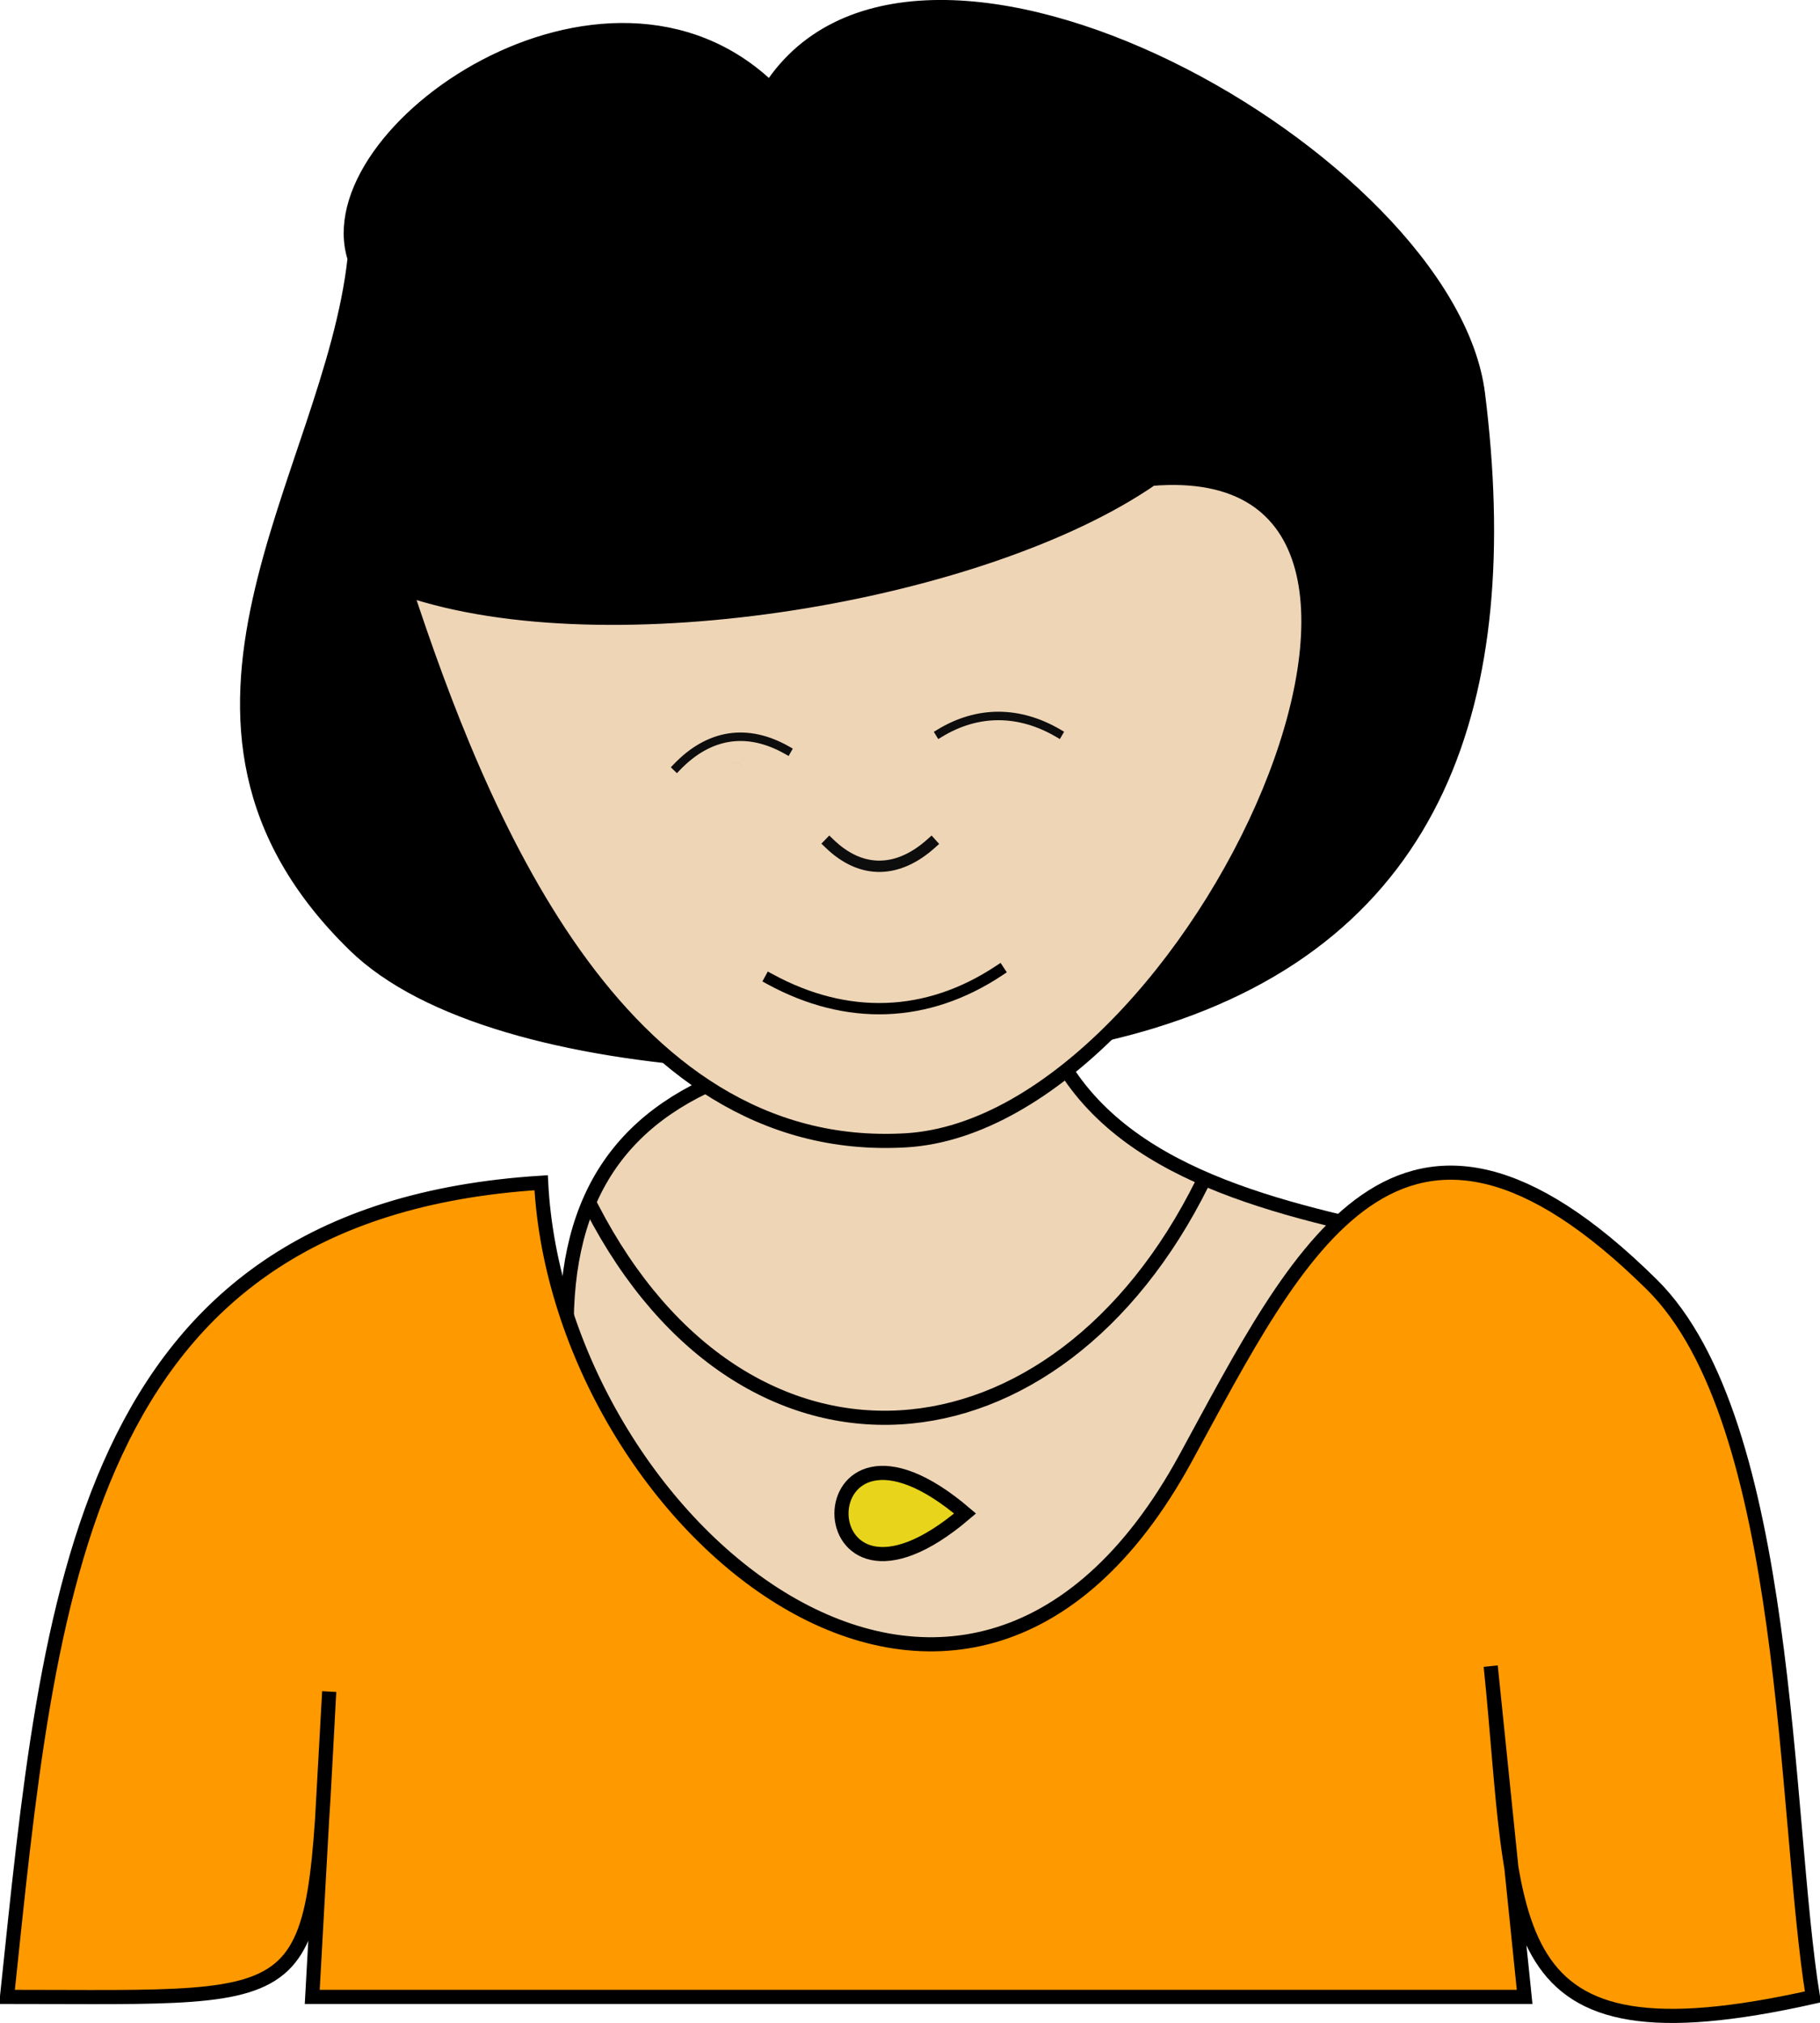 <svg xmlns="http://www.w3.org/2000/svg" xmlns:xlink="http://www.w3.org/1999/xlink" version="1.1" id="Layer_1" x="0px" y="0px" enable-background="new 0 0 822.05 841.89" xml:space="preserve" viewBox="329.84 333.42 161 178.9">
<path fill-rule="evenodd" clip-rule="evenodd" stroke="#000000" stroke-width="1.25" stroke-linecap="square" stroke-miterlimit="10" d="  M361.211,356.265c-3.616-11.229,22.186-29.086,36.75-15c13.084-20.203,60.031,6.251,62.625,27c3.364,26.915-3.47,47.758-28.875,55.5  c-19.742,6.017-57.867,5.568-70.5-6.75C340.912,397.221,359.085,375.695,361.211,356.265z"/>
<path fill-rule="evenodd" clip-rule="evenodd" fill="#EED5B6" stroke="#000000" stroke-width="1.25" stroke-linecap="square" stroke-miterlimit="10" d="  M449.711,441.765c-12.881-2.971-25.611-7.432-28.5-21c-0.063,0.501,1.185,4.534,1.5,4.5c-35.356-0.982-48.963,9.349-40.125,42.375  c6.079,22.716,13.614,39.272,43.875,28.875C457.481,485.857,457.777,465.963,449.711,441.765z"/>
<path fill-rule="evenodd" clip-rule="evenodd" fill="#EED5B6" stroke="#000000" stroke-width="1.25" stroke-linecap="square" stroke-miterlimit="10" d="  M431.711,375.765c-14.837,10.243-48.034,15.886-66,9.75c6.472,19.655,18.646,50.237,44.25,48.75  C435.643,432.773,462.719,373.173,431.711,375.765z"/>
<path fill-rule="evenodd" clip-rule="evenodd" fill="#FF9900" stroke="#000000" stroke-width="1.25" stroke-linecap="square" stroke-miterlimit="10" d="  M358.961,483.015c-0.5,9-1,18-1.5,27c35.75,0,71.5,0,107.25,0c-1-9.75-2-19.5-3-29.25c2.396,23.358,0.014,35.643,28.5,29.25  c-2.58-15.86-1.955-50.854-14.25-63c-22.347-22.076-31.31-2.85-41.25,15.375c-19.726,36.163-55.456,5.686-57-24.375  c-41.038,2.587-43.538,36.848-47.25,72C359.138,510.015,357.37,511.65,358.961,483.015z"/>
<path fill-rule="evenodd" clip-rule="evenodd" fill="#0D0D0D" d="M419.711,398.265C415.025,399.462,416.087,399.191,419.711,398.265  L419.711,398.265z"/>
<path fill="none" stroke="#0D0D0D" stroke-width="0.75" stroke-linecap="square" stroke-miterlimit="10" d="M423.461,398.265  c-3.45-2.023-7.132-2.052-10.498,0"/>
<path fill="none" stroke="#0D0D0D" stroke-linecap="square" stroke-miterlimit="10" d="M412.213,408.015  c-2.842,2.551-6.09,2.819-9.002,0"/>
<path fill-rule="evenodd" clip-rule="evenodd" fill="#0D0D0D" d="M392.711,400.515C398.654,401.572,396.476,401.184,392.711,400.515  L392.711,400.515z"/>
<path fill="none" stroke="#0D0D0D" stroke-width="0.75" stroke-linecap="square" stroke-miterlimit="10" d="M389.711,401.265  c2.835-2.957,6.219-3.505,9.75-1.5"/>
<path fill="none" stroke="#000000" stroke-linecap="square" stroke-miterlimit="10" d="M397.961,420.015  c6.788,3.694,13.868,3.481,20.25-0.75"/>
<path fill="none" stroke="#000000" stroke-width="1.25" stroke-linecap="square" stroke-miterlimit="10" d="M382.211,440.265  c13.585,26.264,41.087,23.814,54-2.25"/>
<path fill-rule="evenodd" clip-rule="evenodd" fill="#E8D41A" stroke="#000000" stroke-width="1.25" stroke-linecap="square" stroke-miterlimit="10" d="  M415.213,467.265C400.632,479.701,400.632,454.83,415.213,467.265L415.213,467.265z"/>
</svg>